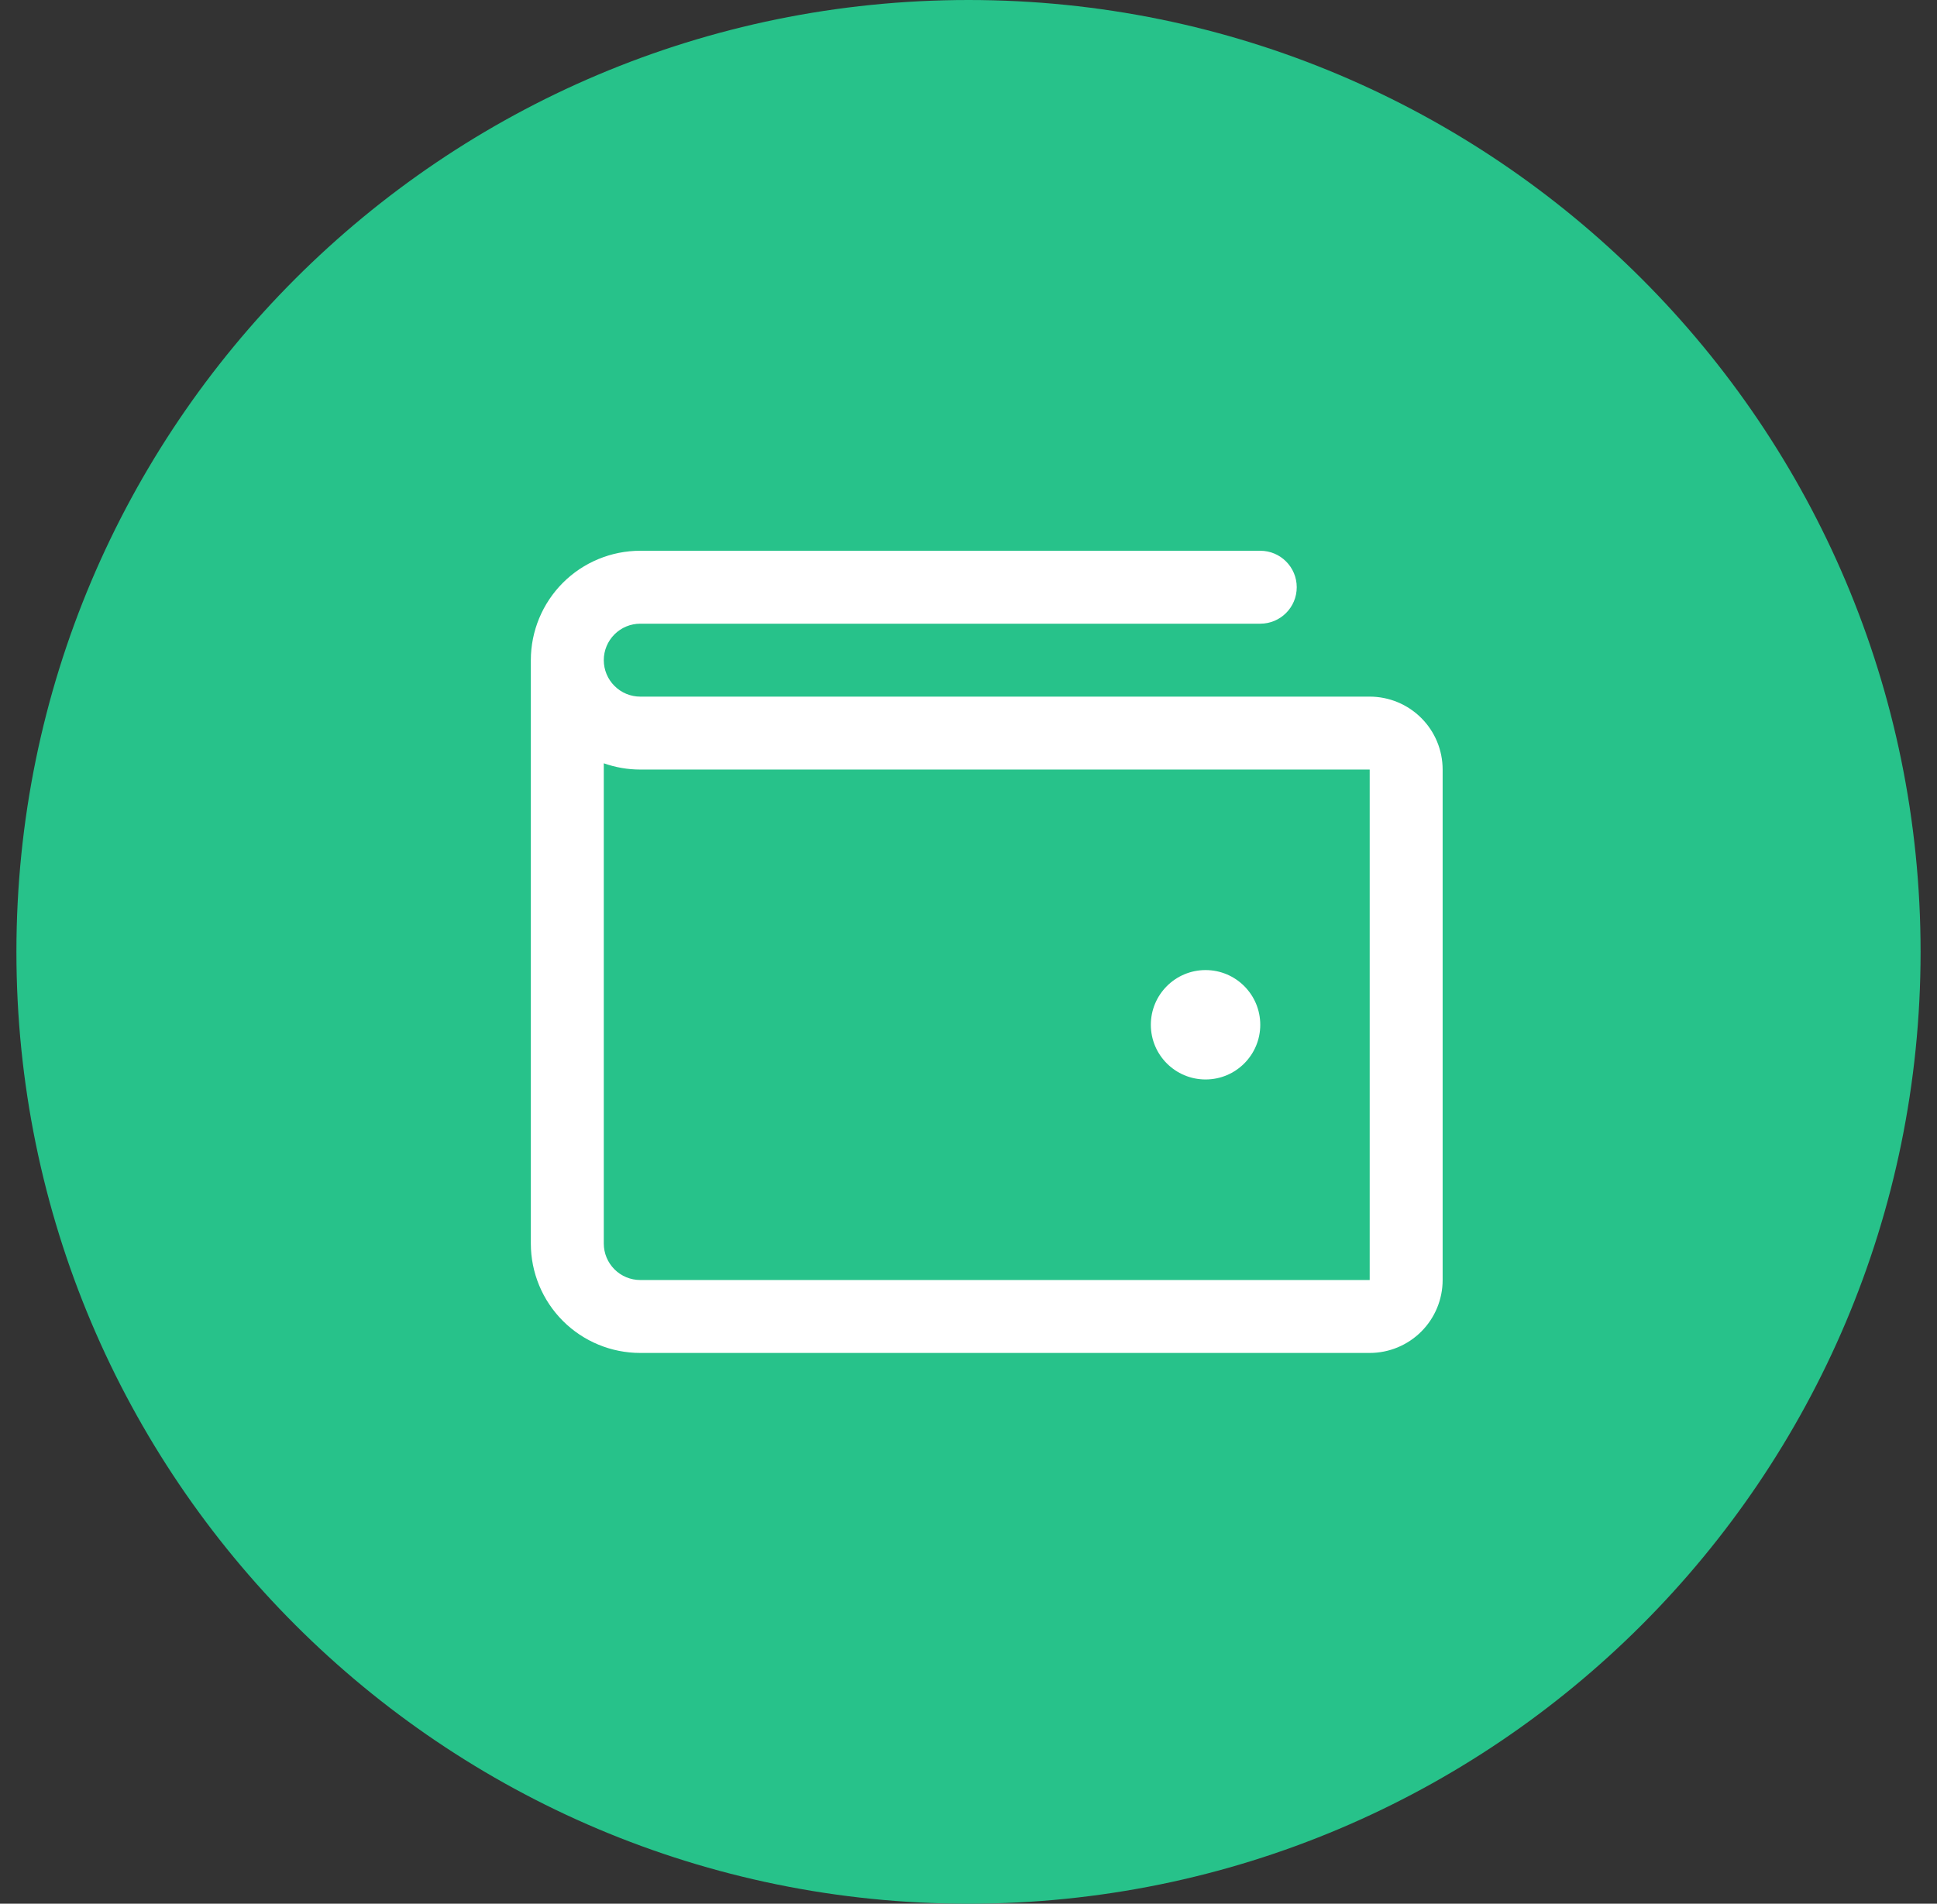 <svg width="59" height="58" viewBox="0 0 59 58" fill="none" xmlns="http://www.w3.org/2000/svg">
<rect x="0" y="0" width="59" height="58" fill="#333333" stroke="none"/>
<path d="M58.5 29C58.5 12.984 45.516 0 29.5 0C13.484 0 0.5 12.984 0.5 29C0.5 45.016 13.484 58 29.5 58C45.516 58 58.5 45.016 58.5 29Z" fill="#27C28A"/>
<path fill-rule="evenodd" clip-rule="evenodd" d="M19.502 19.002C19.207 19.002 18.925 19.119 18.717 19.327C18.508 19.536 18.391 19.818 18.391 20.113C18.391 20.408 18.508 20.69 18.717 20.898C18.925 21.107 19.207 21.224 19.502 21.224H41.72C42.309 21.224 42.874 21.458 43.291 21.875C43.708 22.291 43.942 22.856 43.942 23.446V38.998C43.942 39.587 43.708 40.152 43.291 40.569C42.874 40.986 42.309 41.22 41.72 41.22H19.502C18.618 41.22 17.77 40.869 17.145 40.244C16.521 39.619 16.169 38.771 16.169 37.887V20.113C16.169 19.229 16.521 18.381 17.145 17.756C17.77 17.131 18.618 16.78 19.502 16.78H38.387C39.001 16.78 39.498 17.278 39.498 17.891C39.498 18.505 39.001 19.002 38.387 19.002H19.502ZM18.391 23.255V37.887C18.391 38.182 18.508 38.464 18.717 38.673C18.925 38.881 19.207 38.998 19.502 38.998H41.72V23.446H19.502C19.12 23.446 18.745 23.38 18.391 23.255Z" fill="white"/>
<path d="M36.721 32.888C37.641 32.888 38.387 32.142 38.387 31.222C38.387 30.302 37.641 29.555 36.721 29.555C35.8 29.555 35.054 30.302 35.054 31.222C35.054 32.142 35.8 32.888 36.721 32.888Z" fill="white"/>
</svg>
